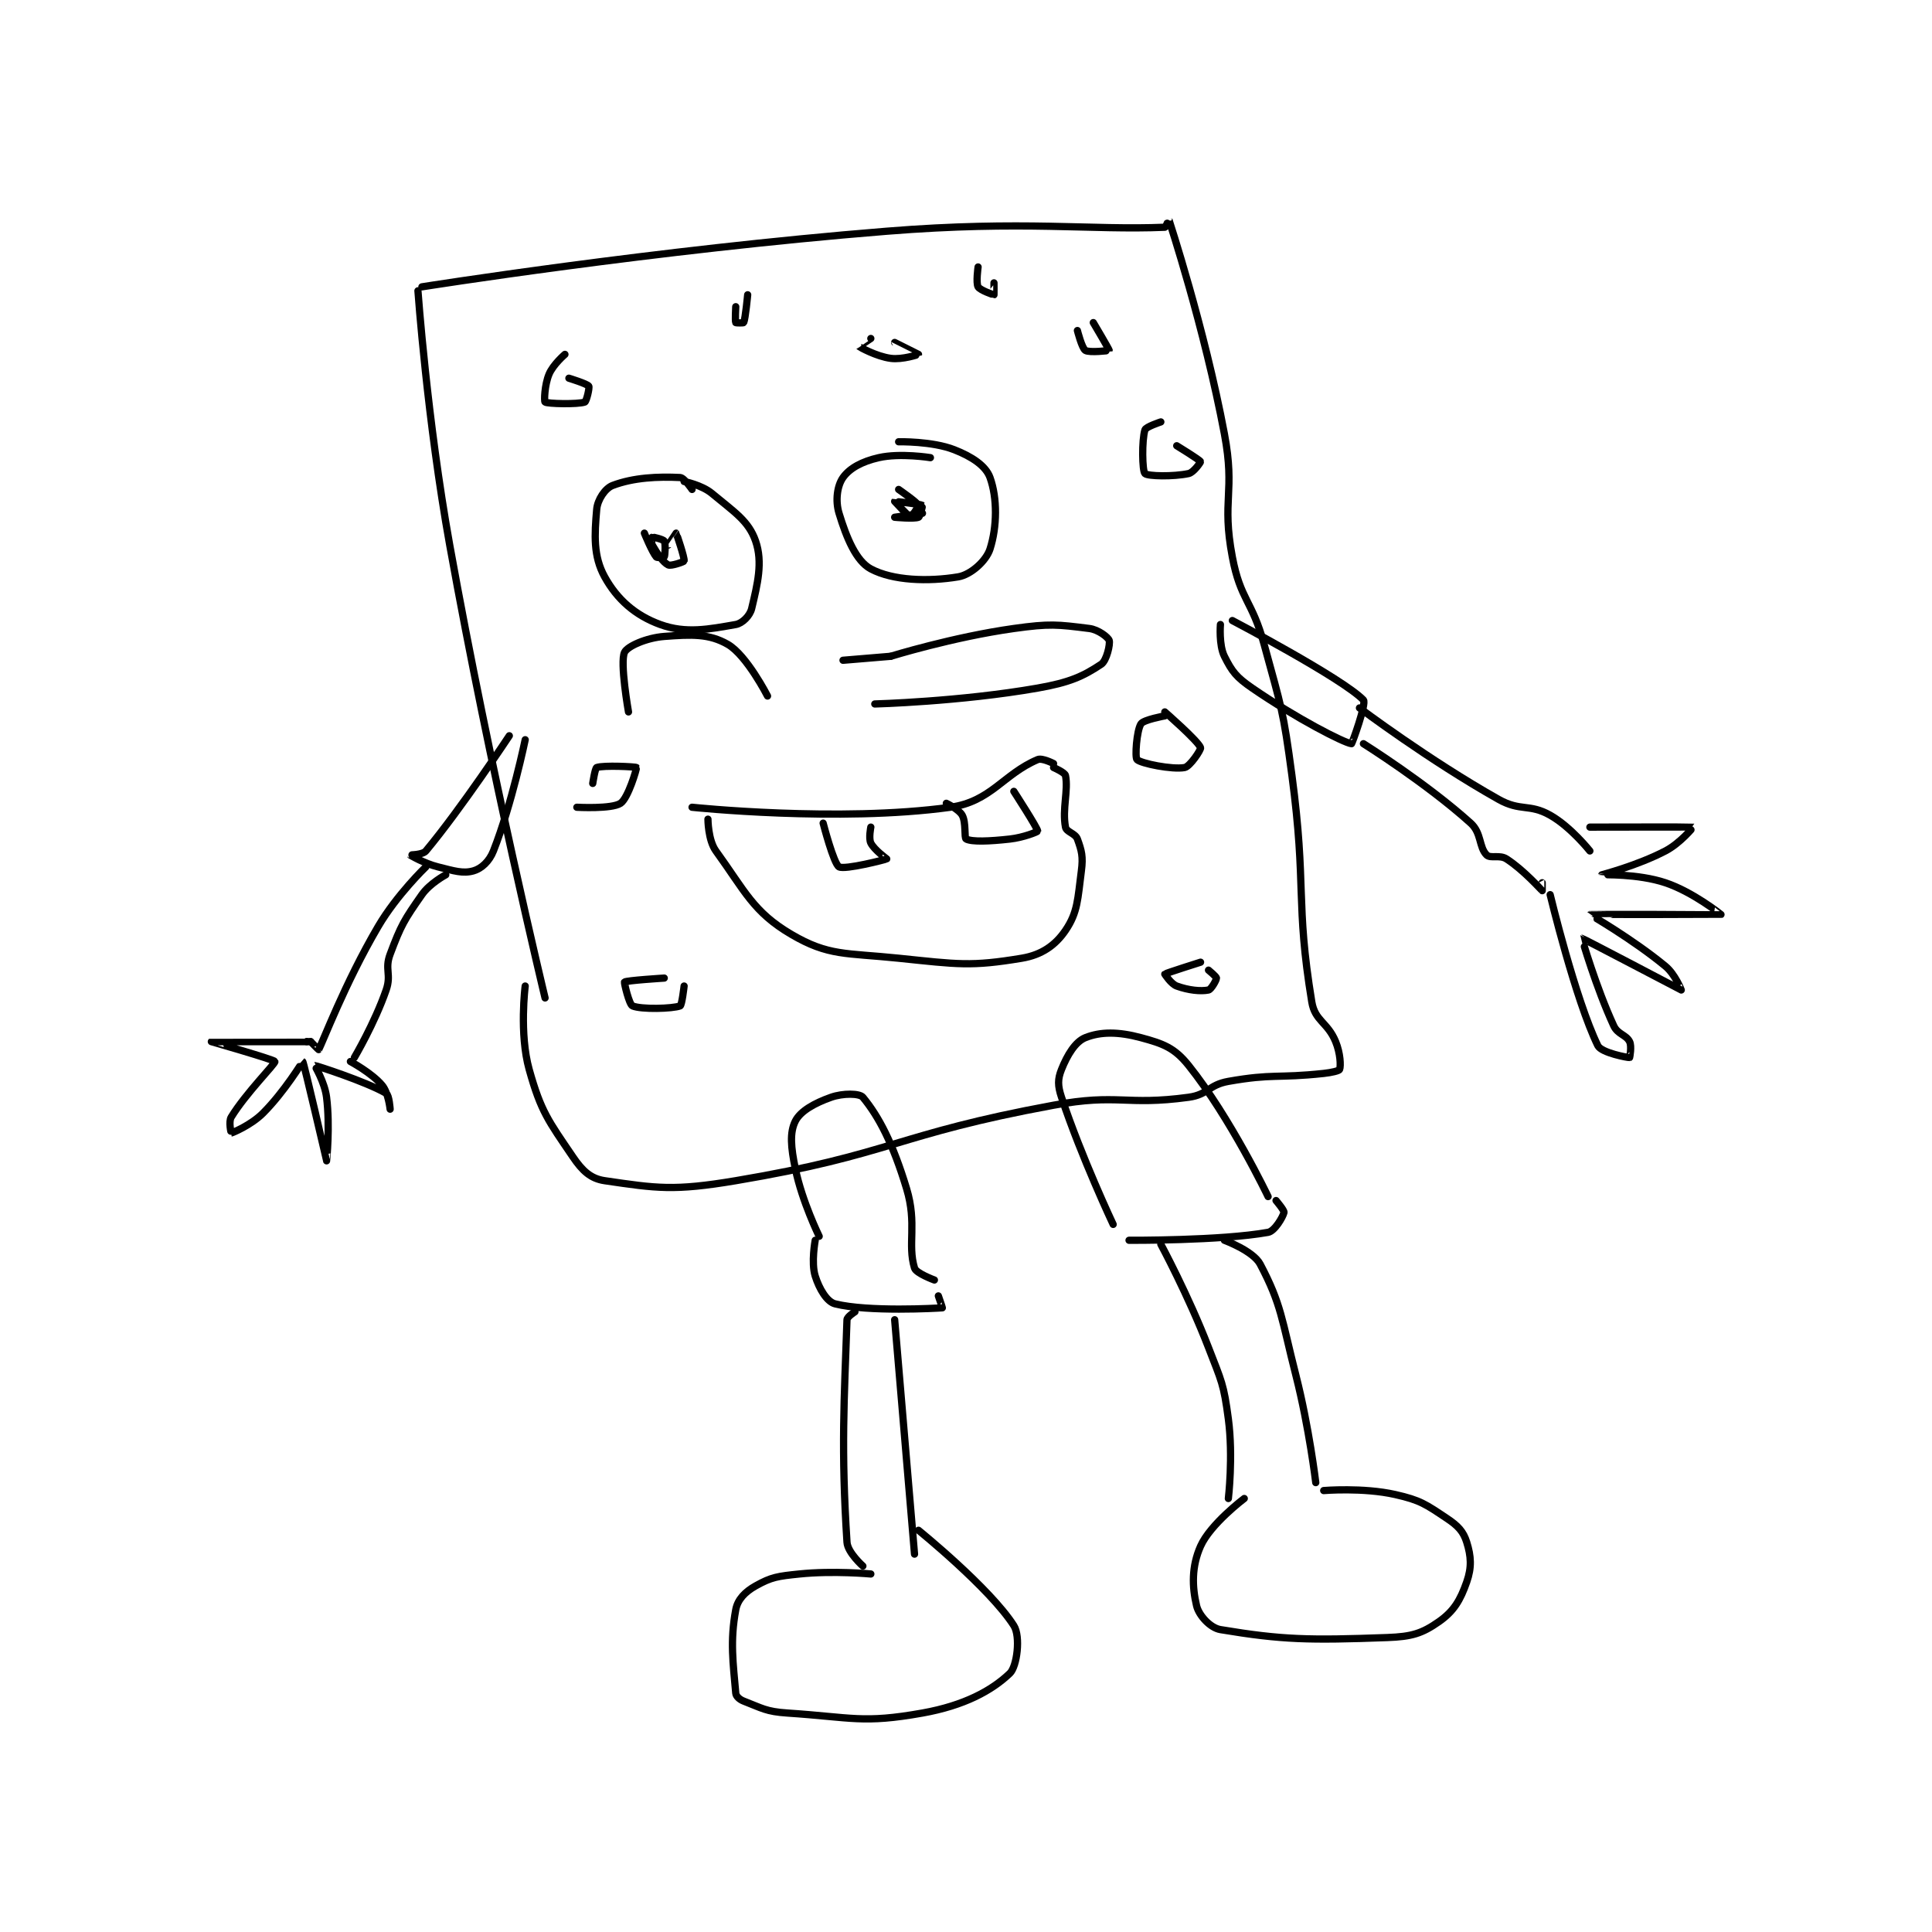 <?xml version="1.0" encoding="utf-8"?>
<!DOCTYPE svg PUBLIC "-//W3C//DTD SVG 1.1//EN" "http://www.w3.org/Graphics/SVG/1.1/DTD/svg11.dtd">
<svg viewBox="0 0 800 800" preserveAspectRatio="xMinYMin meet" xmlns="http://www.w3.org/2000/svg" version="1.1">
<g fill="none" stroke="black" stroke-linecap="round" stroke-linejoin="round" stroke-width="1.824">
<g transform="translate(87.52,90.809) scale(1.645) translate(-99,-101.133)">
<path id="0" d="M151 119.133 C151 119.133 153.322 151.548 159 183.133 C169.267 240.241 183 297.133 183 297.133 "/>
<path id="1" d="M152 118.133 C152 118.133 210.638 108.815 269 104.133 C303.625 101.356 320.372 103.92 339 103.133 C339.288 103.121 339.997 101.121 340 101.133 C340.117 101.54 348.943 128.271 354 155.133 C356.801 170.015 353.255 171.586 356 186.133 C358.057 197.033 360.961 196.989 364 208.133 C368.388 224.221 368.794 224.586 371 241.133 C374.75 269.255 371.832 272.749 376 298.133 C376.792 302.956 379.973 303.212 382 308.133 C383.204 311.058 383.331 314.25 383 315.133 C382.875 315.467 381.004 315.919 379 316.133 C367.186 317.399 366.296 316.14 355 318.133 C350.034 319.01 349.914 321.463 345 322.133 C329.029 324.311 327.369 321.118 311 324.133 C271.231 331.459 270.366 336.514 231 343.133 C215.385 345.759 211.085 345.048 198 343.133 C194.48 342.618 192.382 340.644 190 337.133 C183.859 328.083 181.974 325.792 179 315.133 C176.475 306.087 178 294.133 178 294.133 "/>
<path id="2" d="M220 169.133 C220 169.133 218.03 166.185 217 166.133 C211.472 165.857 205.267 166.127 200 168.133 C198.136 168.843 196.213 171.69 196 174.133 C195.437 180.611 195.119 185.911 198 191.133 C201.139 196.823 205.725 200.852 212 203.133 C218.492 205.494 224.282 204.302 231 203.133 C232.66 202.845 234.574 200.922 235 199.133 C236.482 192.907 237.846 187.487 236 182.133 C234.25 177.057 230.66 174.85 225 170.133 C222.439 168 218 167.133 218 167.133 "/>
<path id="3" d="M280 161.133 C280 161.133 272.427 159.9 267 161.133 C262.768 162.095 259.685 163.774 258 166.133 C256.568 168.139 256.01 171.881 257 175.133 C258.871 181.28 261.277 187.148 265 189.133 C270.552 192.095 279.475 192.387 287 191.133 C290.184 190.603 294.046 187.115 295 184.133 C296.796 178.519 296.868 171.322 295 166.133 C293.937 163.182 290.442 160.871 286 159.133 C280.407 156.945 272 157.133 272 157.133 "/>
<path id="4" d="M278 175.133 C278 175.133 271 176.133 271 176.133 C271 176.133 275.902 176.604 277 176.133 C277.418 175.954 278.058 173.172 278 173.133 C277.553 172.835 271.015 172.118 271 172.133 C271 172.133 274.633 176.072 275 176.133 C275.118 176.153 277.115 173.4 277 173.133 C276.672 172.367 272 169.133 272 169.133 "/>
<path id="5" d="M208 180.133 C208 180.133 209.906 184.82 211 186.133 C211.215 186.391 212.95 186.233 213 186.133 C213.2 185.733 213.382 182.77 213 182.133 C212.732 181.688 210.14 181.087 210 181.133 C209.965 181.145 209.659 182.536 210 183.133 C211.244 185.311 212.696 187.481 214 188.133 C214.702 188.484 217.945 187.353 218 187.133 C218.179 186.419 216.07 180.203 216 180.133 C215.992 180.126 214 183.133 214 183.133 "/>
<path id="6" d="M204 225.133 C204 225.133 201.797 212.674 203 210.133 C203.724 208.605 208.496 206.48 213 206.133 C219.924 205.601 224.333 205.44 229 208.133 C233.762 210.881 239 221.133 239 221.133 "/>
<path id="7" d="M270 211.133 C270 211.133 285.7 206.275 301 204.133 C310.09 202.861 311.932 203.125 320 204.133 C322.283 204.419 324.741 206.356 325 207.133 C325.296 208.022 324.378 212.214 323 213.133 C318.406 216.196 314.993 217.731 307 219.133 C287.454 222.562 266 223.133 266 223.133 "/>
<path id="8" d="M270 211.133 L258 212.133 "/>
<path id="9" d="M220 249.133 C220 249.133 256.882 253.012 285 249.133 C295.233 247.722 298.353 240.792 307 237.133 C308.142 236.65 311 238.133 311 238.133 "/>
<path id="10" d="M253 253.133 C253 253.133 255.647 263.372 257 264.133 C258.444 264.946 268.811 262.275 269 262.133 C269.014 262.123 265.874 259.882 265 258.133 C264.417 256.968 265 254.133 265 254.133 "/>
<path id="11" d="M284 248.133 C284 248.133 287.177 249.652 288 251.133 C289.033 252.993 288.458 256.862 289 257.133 C290.491 257.879 294.774 257.714 300 257.133 C303.431 256.752 306.985 255.309 307 255.133 C307.054 254.486 301 245.133 301 245.133 "/>
<path id="12" d="M224 252.133 C224 252.133 224.013 257.389 226 260.133 C233.311 270.23 235.398 275.497 245 281.133 C254.356 286.625 258.659 285.753 272 287.133 C286.973 288.682 290.185 289.269 303 287.133 C308.03 286.295 311.457 283.863 314 280.133 C317.109 275.574 317.076 272.216 318 265.133 C318.468 261.542 318.075 260.09 317 257.133 C316.474 255.687 314.235 255.387 314 254.133 C313.142 249.559 314.755 244.91 314 241.133 C313.849 240.378 311 239.133 311 239.133 "/>
<path id="13" d="M174 231.133 C174 231.133 161.91 249.442 153 260.133 C152.17 261.13 148.995 261.127 149 261.133 C149.021 261.161 152.508 263.26 156 264.133 C160.168 265.175 162.342 265.893 165 265.133 C166.961 264.573 168.957 262.782 170 260.133 C174.664 248.293 178 232.133 178 232.133 "/>
<path id="14" d="M353 203.133 C353 203.133 352.579 208.292 354 211.133 C355.922 214.978 356.998 216.382 361 219.133 C372.087 226.756 384.117 232.932 386 233.133 C386.129 233.147 389.822 222.983 389 222.133 C383.726 216.684 356 202.133 356 202.133 "/>
<path id="15" d="M153 264.133 C153 264.133 145.692 271.139 141 279.133 C132.528 293.568 126.978 308.464 126 310.133 C125.98 310.168 124 308.133 124 308.133 "/>
<path id="16" d="M158 266.133 C158 266.133 154.005 268.269 152 271.133 C147.511 277.547 146.752 278.794 144 286.133 C142.566 289.956 144.368 291.181 143 295.133 C140.106 303.493 135 312.133 135 312.133 "/>
<path id="17" d="M124 308.133 L123 308.133 "/>
<path id="18" d="M123 308.133 C123 308.133 99.004 308.13 99 308.133 C98.998 308.135 114.882 312.686 115 313.133 C115.142 313.673 107.678 321.115 104 327.133 C103.29 328.295 103.986 331.135 104 331.133 C104.234 331.104 108.951 329.182 112 326.133 C117.394 320.739 121.997 313.131 122 313.133 C122.273 313.338 127.999 338.131 128 338.133 C128.001 338.134 128.923 329.517 128 322.133 C127.517 318.269 124.966 314.136 125 314.133 C125.243 314.117 137.861 318.158 143 321.133 C143.773 321.581 144 325.133 144 325.133 C144 325.133 143.565 321.011 142 319.133 C139.415 316.031 134 313.133 134 313.133 "/>
<path id="19" d="M389 233.133 C389 233.133 404.898 243.106 416 253.133 C418.766 255.631 418.046 259.18 420 261.133 C420.977 262.11 423.267 261.019 425 262.133 C429.342 264.925 433.86 270.04 434 270.133 C434.013 270.142 434 268.133 434 268.133 "/>
<path id="20" d="M388 224.133 C388 224.133 405.509 237.294 423 247.133 C428.564 250.263 430.741 248.161 436 251.133 C441.199 254.072 446 260.133 446 260.133 "/>
<path id="21" d="M436 271.133 C436 271.133 442.354 297.558 448 309.133 C448.889 310.955 455.605 312.183 456 312.133 C456.026 312.13 456.583 309.299 456 308.133 C455.126 306.385 453.01 306.322 452 304.133 C447.56 294.513 443.975 282.146 444 282.133 C444.123 282.068 468.949 295.116 469 295.133 C469.01 295.137 467.473 291.176 465 289.133 C456.79 282.351 445.986 276.147 446 276.133 C446.068 276.071 478.939 276.159 479 276.133 C479.02 276.125 471.934 270.445 465 268.133 C458.066 265.822 449 266.137 449 266.133 C449 266.123 457.93 263.822 465 260.133 C468.744 258.18 472.034 254.144 472 254.133 C471.829 254.079 446 254.133 446 254.133 "/>
<path id="22" d="M252 357.133 C252 357.133 247.708 348.388 246 340.133 C244.876 334.703 244.55 331.034 246 328.133 C247.269 325.595 250.852 323.597 255 322.133 C257.985 321.08 262.169 321.127 263 322.133 C267.035 327.018 270.567 333.779 274 345.133 C276.687 354.02 274.169 359.118 276 365.133 C276.402 366.453 281 368.133 281 368.133 "/>
<path id="23" d="M326 354.133 C326 354.133 318.057 337.303 313 322.133 C312.026 319.211 312.022 317.577 313 315.133 C314.452 311.502 316.462 308.149 319 307.133 C322.862 305.589 327.332 305.607 333 307.133 C338.621 308.647 341.428 309.668 345 314.133 C355.545 327.314 365 347.133 365 347.133 "/>
<path id="24" d="M251 358.133 C251 358.133 249.946 363.762 251 367.133 C252.002 370.341 253.939 373.618 256 374.133 C264.32 376.213 281.591 375.242 283 375.133 C283.04 375.13 282 372.133 282 372.133 "/>
<path id="25" d="M330 358.133 C330 358.133 353.084 358.272 365 356.133 C366.651 355.837 368.7 352.332 369 351.133 C369.125 350.634 367 348.133 367 348.133 "/>
<path id="26" d="M261 376.133 C261 376.133 259.026 377.381 259 378.133 C258.297 398.509 257.49 410.736 259 434.133 C259.169 436.748 263 440.133 263 440.133 "/>
<path id="27" d="M271 378.133 L276 437.133 "/>
<path id="28" d="M338 359.133 C338 359.133 344.917 371.978 350 385.133 C353.307 393.692 353.837 394.295 355 403.133 C356.247 412.608 355 423.133 355 423.133 "/>
<path id="29" d="M354 358.133 C354 358.133 361.232 360.793 363 364.133 C368.382 374.3 368.409 378.025 372 392.133 C375.352 405.301 377 419.133 377 419.133 "/>
<path id="30" d="M265 442.133 C265 442.133 255.594 441.244 247 442.133 C241.6 442.692 239.99 442.889 236 445.133 C233.367 446.615 231.485 448.516 231 451.133 C229.53 459.068 230.34 464.541 231 472.133 C231.068 472.919 231.947 473.728 233 474.133 C237.619 475.91 238.619 476.775 244 477.133 C260.334 478.222 262.969 479.817 278 477.133 C288.515 475.256 295.438 471.497 300 467.133 C301.803 465.408 302.745 457.865 301 455.133 C294.957 445.674 277 431.133 277 431.133 "/>
<path id="31" d="M359 423.133 C359 423.133 350.484 429.545 348 435.133 C345.729 440.244 345.856 445.33 347 450.133 C347.575 452.55 350.423 455.704 353 456.133 C368.587 458.731 375.287 458.85 395 458.133 C401.181 457.909 403.758 457.103 408 454.133 C411.759 451.502 413.394 448.722 415 444.133 C416.29 440.448 416.113 437.694 415 434.133 C414.159 431.441 412.821 430.014 410 428.133 C404.671 424.581 403.358 423.569 397 422.133 C388.927 420.31 379 421.133 379 421.133 "/>
<path id="32" d="M188 135.133 C188 135.133 185.025 137.673 184 140.133 C182.86 142.87 182.745 146.935 183 147.133 C183.574 147.58 191.296 147.753 193 147.133 C193.418 146.981 194.248 143.505 194 143.133 C193.603 142.539 189 141.133 189 141.133 "/>
<path id="33" d="M265 131.133 C265 131.133 261.989 133.123 262 133.133 C262.119 133.252 266.364 135.649 270 136.133 C272.972 136.53 276.997 135.144 277 135.133 C277.001 135.128 271 132.133 271 132.133 "/>
<path id="34" d="M338 152.133 C338 152.133 334.238 153.361 334 154.133 C333.19 156.764 333.312 164.446 334 165.133 C334.688 165.821 341.169 165.954 345 165.133 C346.269 164.862 348.05 162.25 348 162.133 C347.808 161.685 342 158.133 342 158.133 "/>
<path id="35" d="M317 129.133 C317 129.133 318.134 133.592 319 134.133 C320.014 134.767 324.986 134.184 325 134.133 C325.049 133.962 321 127.133 321 127.133 "/>
<path id="36" d="M191 249.133 C191 249.133 199.767 249.622 202 248.133 C203.914 246.857 206.129 239.327 206 239.133 C205.864 238.93 197.704 238.513 196 239.133 C195.582 239.286 195 243.133 195 243.133 "/>
<path id="37" d="M213 292.133 C213 292.133 203.468 292.724 203 293.133 C202.86 293.256 204.164 298.775 205 299.133 C207.195 300.074 215.131 299.852 217 299.133 C217.455 298.958 218 294.133 218 294.133 "/>
<path id="38" d="M348 288.133 C348 288.133 339.229 290.904 339 291.133 C339 291.133 340.554 293.608 342 294.133 C344.956 295.208 348.036 295.526 350 295.133 C350.654 295.002 352 292.67 352 292.133 C352 291.776 350 290.133 350 290.133 "/>
<path id="39" d="M339 226.133 C339 226.133 333.663 227.091 333 228.133 C331.901 229.86 331.444 236.577 332 237.133 C332.973 238.106 340.893 239.716 344 239.133 C345.32 238.886 348.174 234.621 348 234.133 C347.404 232.464 339 225.133 339 225.133 "/>
<path id="40" d="M231 123.133 C231 123.133 230.8 126.733 231 127.133 C231.05 127.233 232.95 127.251 233 127.133 C233.438 126.111 234 120.133 234 120.133 "/>
<path id="41" d="M292 113.133 C292 113.133 291.436 117.147 292 118.133 C292.483 118.979 295.874 120.165 296 120.133 C296.027 120.127 296 117.133 296 117.133 "/>
</g>
</g>
</svg>
